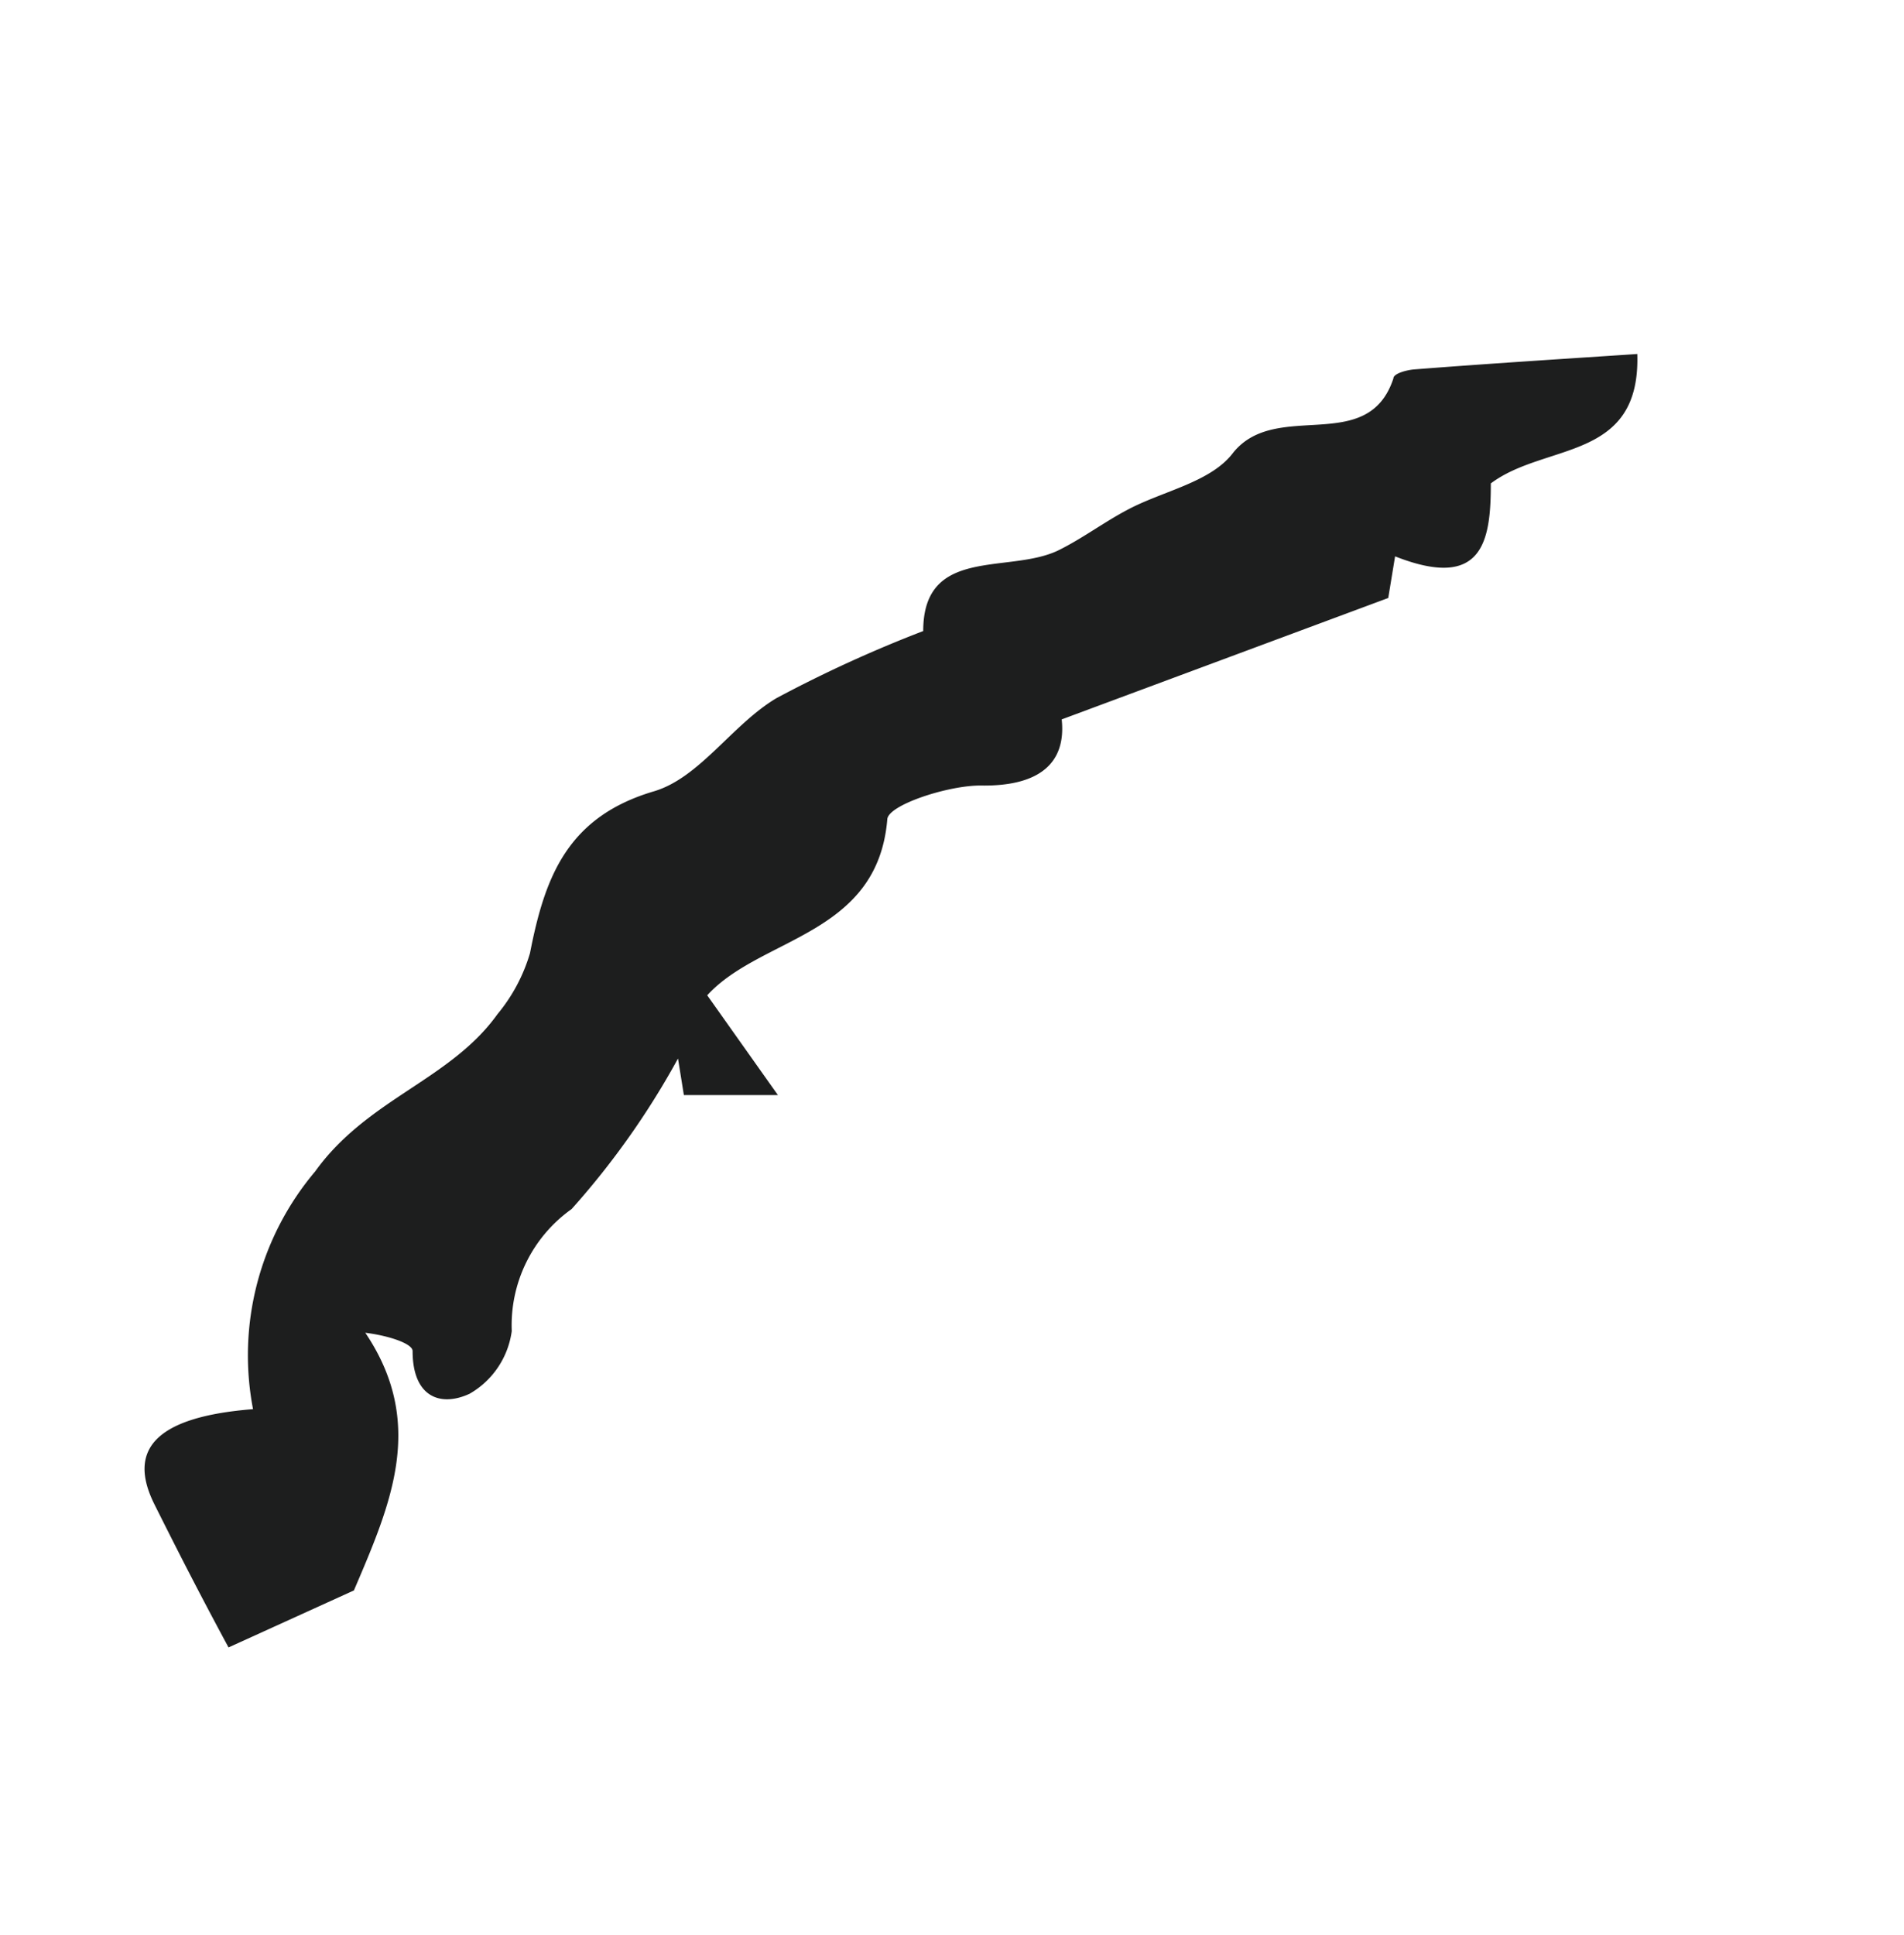 <svg id="Layer_1" data-name="Layer 1" xmlns="http://www.w3.org/2000/svg" viewBox="0 0 33.41 33.95"><defs><style>.cls-1{fill:#1d1e1e;}</style></defs><path class="cls-1" d="M16.2,11.07c0-1.49,1.49-1,2.36-1.41.43-.21.81-.5,1.23-.72.62-.33,1.46-.48,1.85-1C22.4,7,24,8,24.45,6.64c0-.09.24-.15.37-.16,1.28-.1,2.55-.18,3.91-.27.06,1.89-1.61,1.55-2.57,2.27,0,1-.13,1.89-1.68,1.28l-.12.73-5.73,2.13c.08.75-.37,1.18-1.43,1.16-.57,0-1.61.34-1.63.59-.17,2.05-2.22,2.06-3.16,3.09l1.24,1.75H12l-.18-1.12.21.23a14.1,14.1,0,0,1-2,2.89,2.5,2.5,0,0,0-1.05,2.14,1.5,1.5,0,0,1-.74,1.1c-.52.24-1,.05-1-.75,0-.13-.42-.27-.83-.32,1.07,1.59.45,3-.2,4.52l-2.2,1c-.54-1-.93-1.77-1.3-2.51-.5-1,.08-1.54,1.73-1.67a5,5,0,0,1,1.09-4.17c.92-1.28,2.37-1.6,3.2-2.76a3,3,0,0,0,.57-1.07c.26-1.33.65-2.39,2.18-2.84.8-.24,1.37-1.17,2.14-1.63A22.8,22.8,0,0,1,16.2,11.07Z"/></svg>